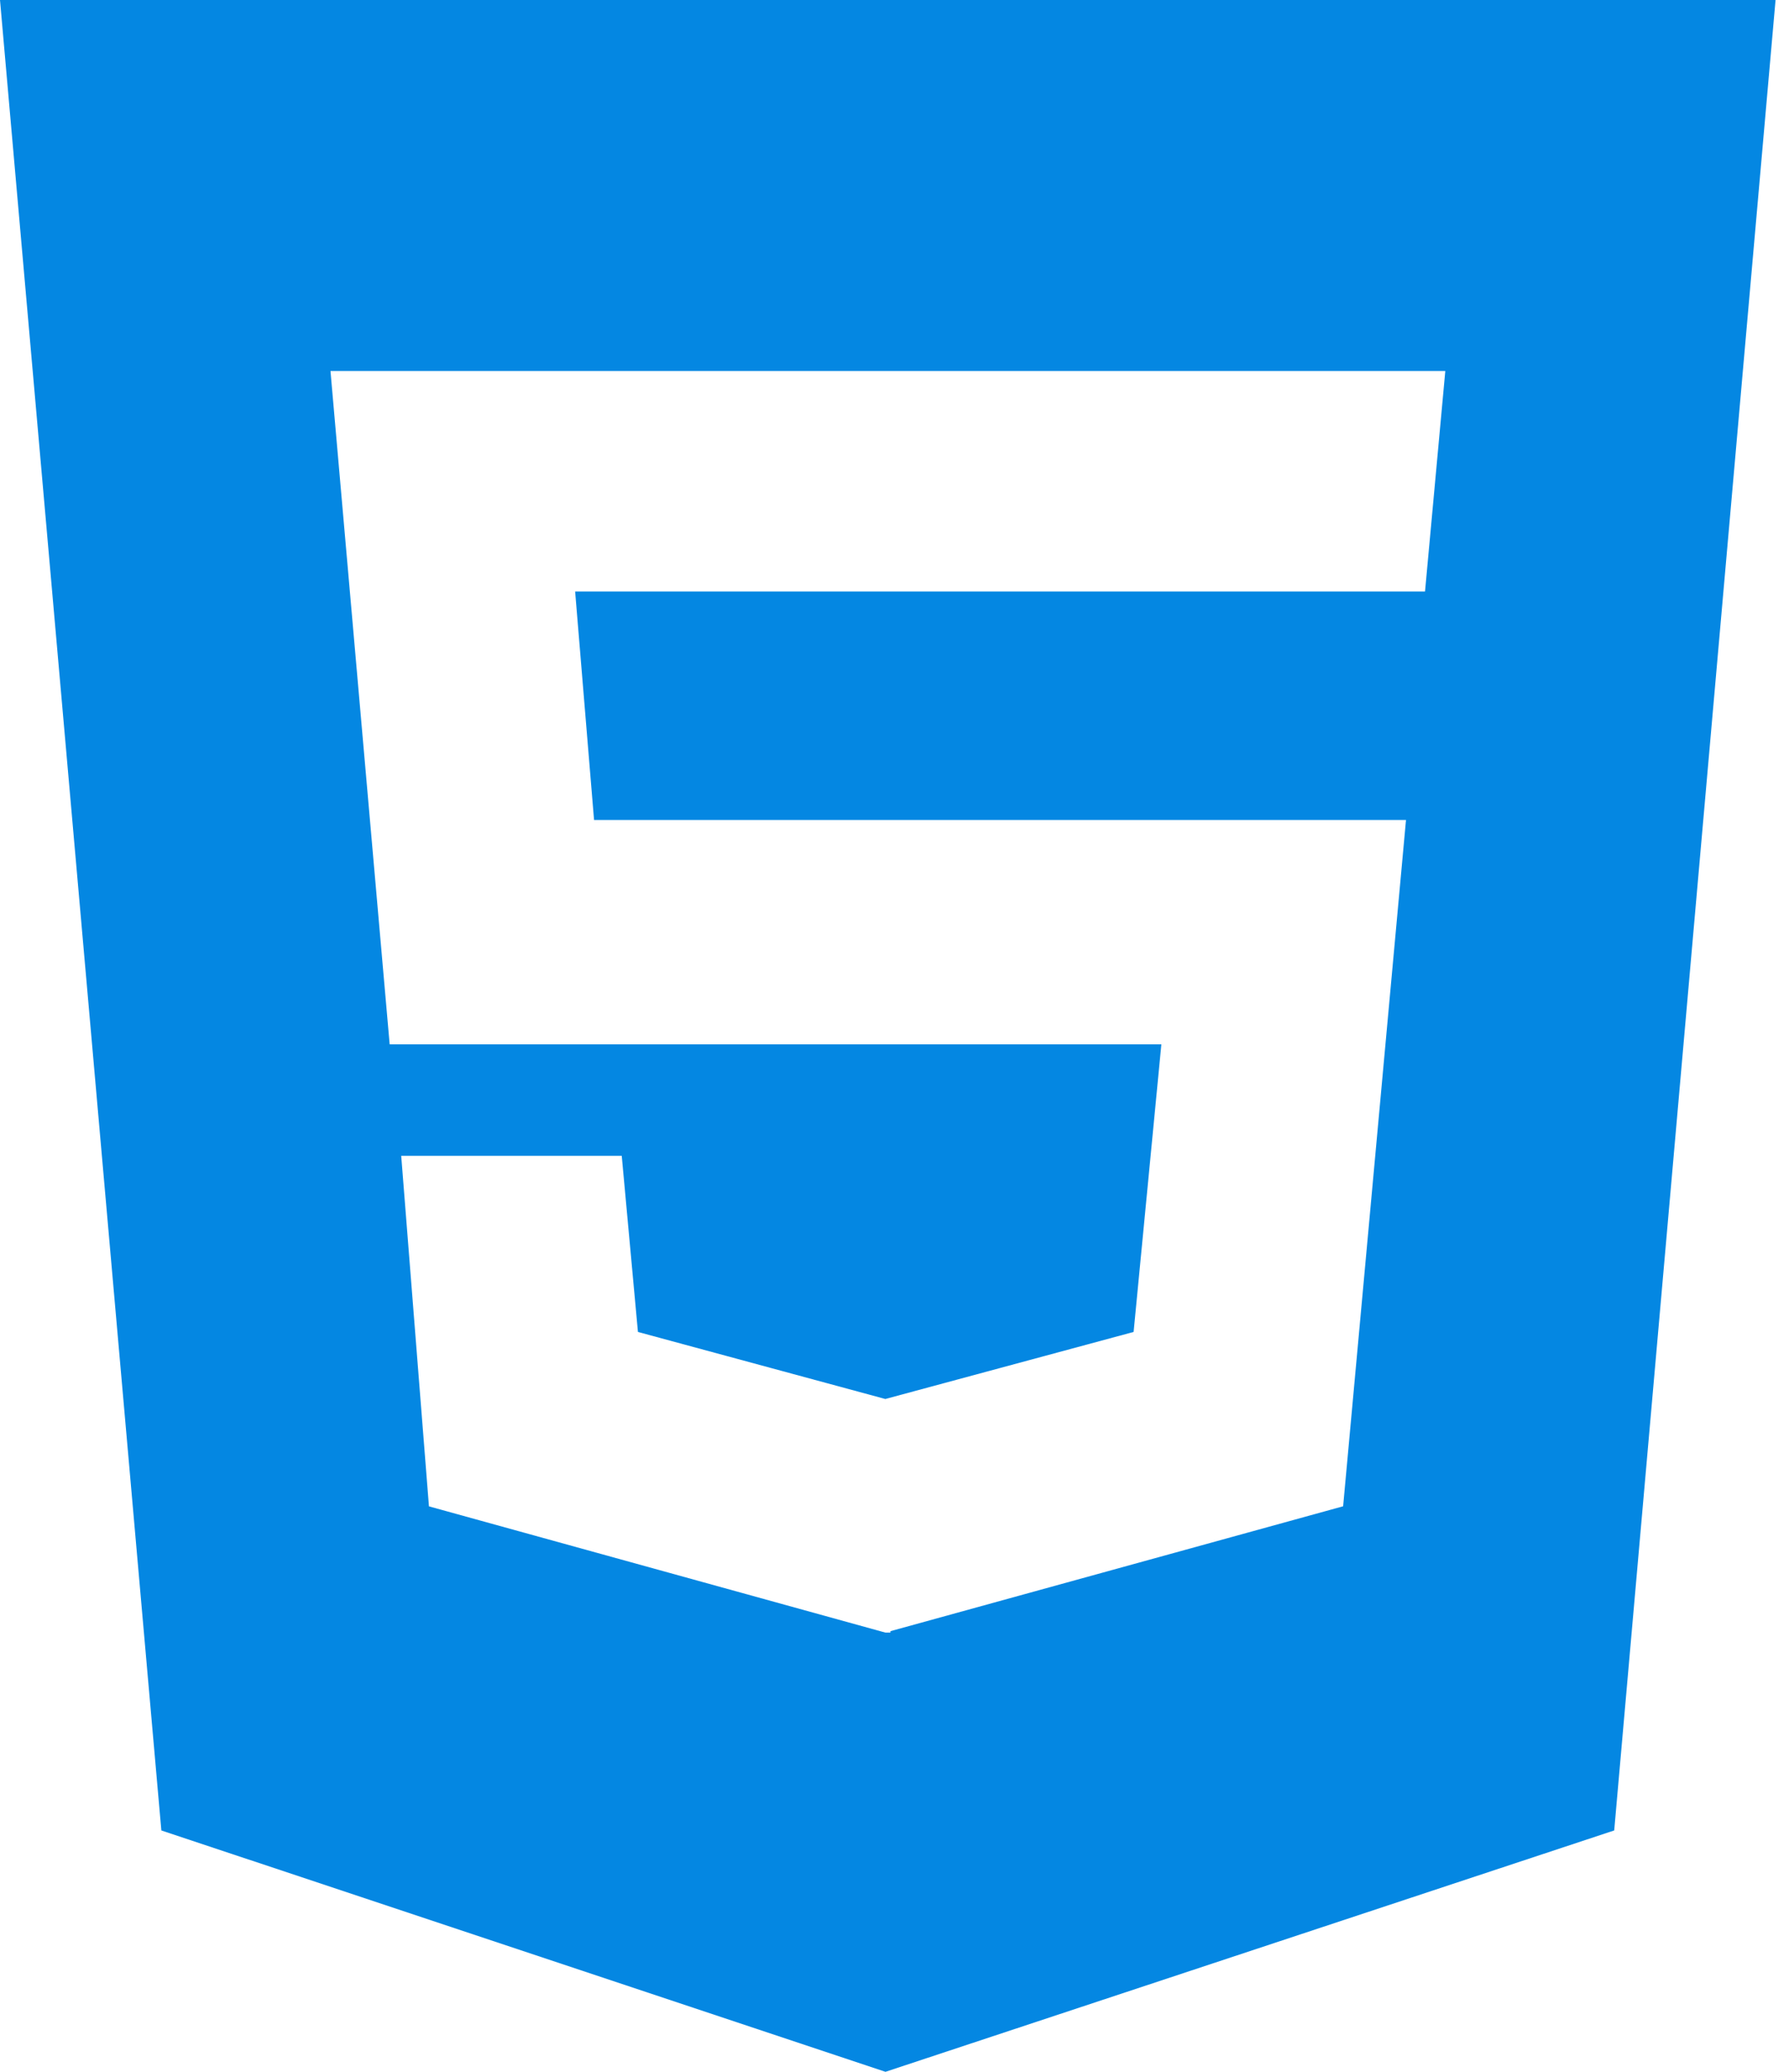 <svg width="95" height="110" viewBox="0 0 95 110" fill="none" xmlns="http://www.w3.org/2000/svg">
<path d="M0 0L8.568 97.185L47.021 110L85.718 97.185L94.286 0H0ZM75.672 31.405H30.541L31.546 43.536H74.662L71.323 79.974L47.284 86.605V86.68H47.013L22.778 79.978L21.305 61.364H33.016L33.876 70.718L47.013 74.278L60.197 70.718L61.671 55.448H20.692L17.549 19.698H76.749L75.672 31.405Z" fill="#0487E2"/>
</svg>
